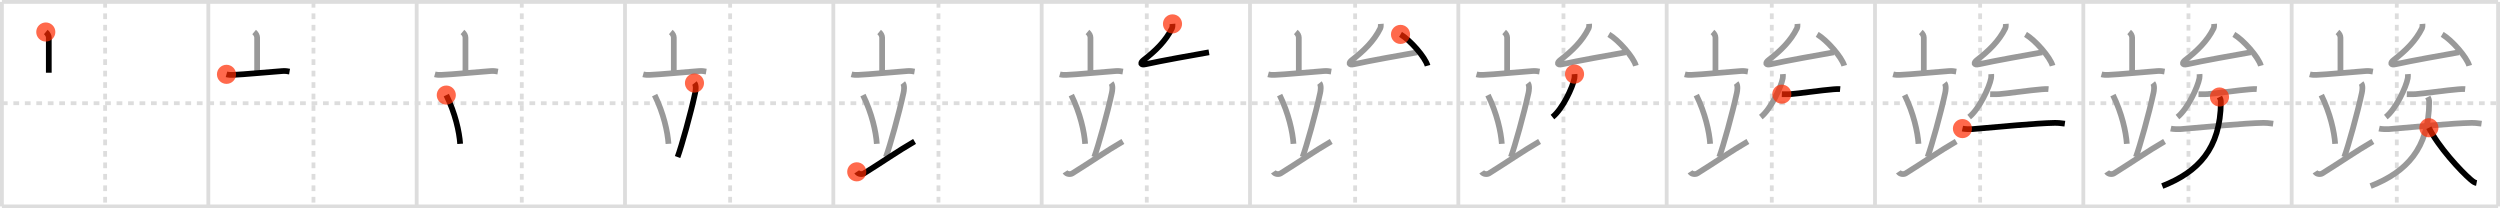 <svg width="1308px" height="109px" viewBox="0 0 1308 109" xmlns="http://www.w3.org/2000/svg" xmlns:xlink="http://www.w3.org/1999/xlink" xml:space="preserve" version="1.1"  baseProfile="full">
<line x1="1" y1="1" x2="1307" y2="1" style="stroke:#ddd;stroke-width:2" />
<line x1="1" y1="1" x2="1" y2="108" style="stroke:#ddd;stroke-width:2" />
<line x1="1" y1="108" x2="1307" y2="108" style="stroke:#ddd;stroke-width:2" />
<line x1="1307" y1="1" x2="1307" y2="108" style="stroke:#ddd;stroke-width:2" />
<line x1="109" y1="1" x2="109" y2="108" style="stroke:#ddd;stroke-width:2" />
<line x1="218" y1="1" x2="218" y2="108" style="stroke:#ddd;stroke-width:2" />
<line x1="327" y1="1" x2="327" y2="108" style="stroke:#ddd;stroke-width:2" />
<line x1="436" y1="1" x2="436" y2="108" style="stroke:#ddd;stroke-width:2" />
<line x1="545" y1="1" x2="545" y2="108" style="stroke:#ddd;stroke-width:2" />
<line x1="654" y1="1" x2="654" y2="108" style="stroke:#ddd;stroke-width:2" />
<line x1="763" y1="1" x2="763" y2="108" style="stroke:#ddd;stroke-width:2" />
<line x1="872" y1="1" x2="872" y2="108" style="stroke:#ddd;stroke-width:2" />
<line x1="981" y1="1" x2="981" y2="108" style="stroke:#ddd;stroke-width:2" />
<line x1="1090" y1="1" x2="1090" y2="108" style="stroke:#ddd;stroke-width:2" />
<line x1="1199" y1="1" x2="1199" y2="108" style="stroke:#ddd;stroke-width:2" />
<line x1="1" y1="54" x2="1307" y2="54" style="stroke:#ddd;stroke-width:2;stroke-dasharray:3 3" />
<line x1="55" y1="1" x2="55" y2="108" style="stroke:#ddd;stroke-width:2;stroke-dasharray:3 3" />
<line x1="164" y1="1" x2="164" y2="108" style="stroke:#ddd;stroke-width:2;stroke-dasharray:3 3" />
<line x1="273" y1="1" x2="273" y2="108" style="stroke:#ddd;stroke-width:2;stroke-dasharray:3 3" />
<line x1="382" y1="1" x2="382" y2="108" style="stroke:#ddd;stroke-width:2;stroke-dasharray:3 3" />
<line x1="491" y1="1" x2="491" y2="108" style="stroke:#ddd;stroke-width:2;stroke-dasharray:3 3" />
<line x1="600" y1="1" x2="600" y2="108" style="stroke:#ddd;stroke-width:2;stroke-dasharray:3 3" />
<line x1="709" y1="1" x2="709" y2="108" style="stroke:#ddd;stroke-width:2;stroke-dasharray:3 3" />
<line x1="818" y1="1" x2="818" y2="108" style="stroke:#ddd;stroke-width:2;stroke-dasharray:3 3" />
<line x1="927" y1="1" x2="927" y2="108" style="stroke:#ddd;stroke-width:2;stroke-dasharray:3 3" />
<line x1="1036" y1="1" x2="1036" y2="108" style="stroke:#ddd;stroke-width:2;stroke-dasharray:3 3" />
<line x1="1145" y1="1" x2="1145" y2="108" style="stroke:#ddd;stroke-width:2;stroke-dasharray:3 3" />
<line x1="1254" y1="1" x2="1254" y2="108" style="stroke:#ddd;stroke-width:2;stroke-dasharray:3 3" />
<path d="M23.96,16.75c1.04,0.86,1.57,2,1.57,2.89c0,2.02,0,12.91,0,18.4" style="fill:none;stroke:black;stroke-width:3" />
<circle cx="23.96" cy="16.75" r="5" stroke-width="0" fill="#FF2A00" opacity="0.7" />
<path d="M132.96,16.75c1.04,0.86,1.57,2,1.57,2.89c0,2.02,0,12.91,0,18.4" style="fill:none;stroke:#999;stroke-width:3" />
<path d="M118.5,38.89c1.06,0.29,2.3,0.34,3.35,0.29c5.98-0.25,17.81-1.42,25.94-2.01c1.76-0.13,2.82,0.14,3.71,0.29" style="fill:none;stroke:black;stroke-width:3" />
<circle cx="118.5" cy="38.89" r="5" stroke-width="0" fill="#FF2A00" opacity="0.7" />
<path d="M241.96,16.75c1.04,0.86,1.57,2,1.57,2.89c0,2.02,0,12.91,0,18.4" style="fill:none;stroke:#999;stroke-width:3" />
<path d="M227.5,38.89c1.06,0.29,2.3,0.34,3.35,0.29c5.98-0.25,17.81-1.42,25.94-2.01c1.76-0.13,2.82,0.14,3.71,0.29" style="fill:none;stroke:#999;stroke-width:3" />
<path d="M233.5,49.75c4.69,9.51,6.82,19.23,7.25,25.5" style="fill:none;stroke:black;stroke-width:3" />
<circle cx="233.5" cy="49.75" r="5" stroke-width="0" fill="#FF2A00" opacity="0.7" />
<path d="M350.96,16.75c1.04,0.86,1.57,2,1.57,2.89c0,2.02,0,12.91,0,18.4" style="fill:none;stroke:#999;stroke-width:3" />
<path d="M336.5,38.89c1.06,0.29,2.3,0.34,3.35,0.29c5.98-0.25,17.81-1.42,25.94-2.01c1.76-0.13,2.82,0.14,3.71,0.29" style="fill:none;stroke:#999;stroke-width:3" />
<path d="M342.5,49.75c4.69,9.51,6.82,19.23,7.25,25.5" style="fill:none;stroke:#999;stroke-width:3" />
<path d="M363.35,43.46c1.05,1.31,0.59,4.04,0.37,5.09c-2.31,10.76-7.15,28.02-9.21,33.61" style="fill:none;stroke:black;stroke-width:3" />
<circle cx="363.35" cy="43.46" r="5" stroke-width="0" fill="#FF2A00" opacity="0.7" />
<path d="M459.96,16.75c1.04,0.86,1.57,2,1.57,2.89c0,2.02,0,12.91,0,18.4" style="fill:none;stroke:#999;stroke-width:3" />
<path d="M445.5,38.89c1.06,0.29,2.3,0.34,3.35,0.29c5.98-0.25,17.81-1.42,25.94-2.01c1.76-0.13,2.82,0.14,3.71,0.29" style="fill:none;stroke:#999;stroke-width:3" />
<path d="M451.5,49.75c4.69,9.51,6.82,19.23,7.25,25.5" style="fill:none;stroke:#999;stroke-width:3" />
<path d="M472.35,43.46c1.05,1.31,0.59,4.04,0.37,5.09c-2.31,10.76-7.15,28.02-9.21,33.61" style="fill:none;stroke:#999;stroke-width:3" />
<path d="M448.25,89.9c0.9,1.4,2.9,1.37,3.79,0.82C461.82,84.63,469.83,79.01,478.5,74" style="fill:none;stroke:black;stroke-width:3" />
<circle cx="448.25" cy="89.9" r="5" stroke-width="0" fill="#FF2A00" opacity="0.7" />
<path d="M568.96,16.75c1.04,0.86,1.57,2,1.57,2.89c0,2.02,0,12.91,0,18.4" style="fill:none;stroke:#999;stroke-width:3" />
<path d="M554.5,38.89c1.06,0.29,2.3,0.34,3.35,0.29c5.98-0.25,17.81-1.42,25.94-2.01c1.76-0.13,2.82,0.14,3.71,0.29" style="fill:none;stroke:#999;stroke-width:3" />
<path d="M560.5,49.75c4.69,9.51,6.82,19.23,7.25,25.5" style="fill:none;stroke:#999;stroke-width:3" />
<path d="M581.35,43.46c1.05,1.31,0.59,4.04,0.37,5.09c-2.31,10.76-7.15,28.02-9.21,33.61" style="fill:none;stroke:#999;stroke-width:3" />
<path d="M557.25,89.9c0.9,1.4,2.9,1.37,3.79,0.82C570.82,84.63,578.83,79.01,587.5,74" style="fill:none;stroke:#999;stroke-width:3" />
<path d="M613.45,12.5c0.05,0.62-0.02,1.78-0.28,2.31c-3.26,6.63-8.69,11.88-14.76,16.54c-1.92,1.47-1.85,2.89,0.89,2.28c8.42-1.86,25.35-4.89,33.25-6.26" style="fill:none;stroke:black;stroke-width:3" />
<circle cx="613.45" cy="12.5" r="5" stroke-width="0" fill="#FF2A00" opacity="0.7" />
<path d="M677.96,16.75c1.04,0.86,1.57,2,1.57,2.89c0,2.02,0,12.91,0,18.4" style="fill:none;stroke:#999;stroke-width:3" />
<path d="M663.5,38.89c1.06,0.29,2.3,0.34,3.35,0.29c5.98-0.25,17.81-1.42,25.94-2.01c1.76-0.13,2.82,0.14,3.71,0.29" style="fill:none;stroke:#999;stroke-width:3" />
<path d="M669.5,49.75c4.69,9.51,6.82,19.23,7.25,25.5" style="fill:none;stroke:#999;stroke-width:3" />
<path d="M690.35,43.46c1.05,1.31,0.59,4.04,0.37,5.09c-2.31,10.76-7.15,28.02-9.21,33.61" style="fill:none;stroke:#999;stroke-width:3" />
<path d="M666.25,89.9c0.9,1.4,2.9,1.37,3.79,0.82C679.82,84.63,687.83,79.01,696.5,74" style="fill:none;stroke:#999;stroke-width:3" />
<path d="M722.45,12.5c0.05,0.62-0.02,1.78-0.28,2.31c-3.26,6.63-8.69,11.88-14.76,16.54c-1.92,1.47-1.85,2.89,0.89,2.28c8.42-1.86,25.35-4.89,33.25-6.26" style="fill:none;stroke:#999;stroke-width:3" />
<path d="M732.75,18c4.99,2.89,12.9,11.89,14.15,16.38" style="fill:none;stroke:black;stroke-width:3" />
<circle cx="732.75" cy="18.0" r="5" stroke-width="0" fill="#FF2A00" opacity="0.7" />
<path d="M786.96,16.75c1.04,0.86,1.57,2,1.57,2.89c0,2.02,0,12.91,0,18.4" style="fill:none;stroke:#999;stroke-width:3" />
<path d="M772.5,38.89c1.06,0.29,2.3,0.34,3.35,0.29c5.98-0.25,17.81-1.42,25.94-2.01c1.76-0.13,2.82,0.14,3.71,0.29" style="fill:none;stroke:#999;stroke-width:3" />
<path d="M778.5,49.75c4.69,9.51,6.82,19.23,7.25,25.5" style="fill:none;stroke:#999;stroke-width:3" />
<path d="M799.35,43.46c1.05,1.31,0.59,4.04,0.37,5.09c-2.31,10.76-7.15,28.02-9.21,33.61" style="fill:none;stroke:#999;stroke-width:3" />
<path d="M775.25,89.9c0.9,1.4,2.9,1.37,3.79,0.82C788.82,84.63,796.83,79.01,805.5,74" style="fill:none;stroke:#999;stroke-width:3" />
<path d="M831.45,12.5c0.05,0.62-0.02,1.78-0.28,2.31c-3.26,6.63-8.69,11.88-14.76,16.54c-1.92,1.47-1.85,2.89,0.89,2.28c8.42-1.86,25.35-4.89,33.25-6.26" style="fill:none;stroke:#999;stroke-width:3" />
<path d="M841.75,18c4.99,2.89,12.9,11.89,14.15,16.38" style="fill:none;stroke:#999;stroke-width:3" />
<path d="M823.8,38.77c0.04,0.55,0.07,1.41-0.07,2.2c-0.85,4.64-6.18,16.05-11.48,20.28" style="fill:none;stroke:black;stroke-width:3" />
<circle cx="823.8" cy="38.77" r="5" stroke-width="0" fill="#FF2A00" opacity="0.7" />
<path d="M895.96,16.75c1.04,0.86,1.57,2,1.57,2.89c0,2.02,0,12.91,0,18.4" style="fill:none;stroke:#999;stroke-width:3" />
<path d="M881.5,38.89c1.06,0.29,2.3,0.34,3.35,0.29c5.98-0.25,17.81-1.42,25.94-2.01c1.76-0.13,2.82,0.14,3.71,0.29" style="fill:none;stroke:#999;stroke-width:3" />
<path d="M887.5,49.75c4.69,9.51,6.82,19.23,7.25,25.5" style="fill:none;stroke:#999;stroke-width:3" />
<path d="M908.35,43.46c1.05,1.31,0.59,4.04,0.37,5.09c-2.31,10.76-7.15,28.02-9.21,33.61" style="fill:none;stroke:#999;stroke-width:3" />
<path d="M884.25,89.9c0.9,1.4,2.9,1.37,3.79,0.82C897.82,84.63,905.83,79.01,914.5,74" style="fill:none;stroke:#999;stroke-width:3" />
<path d="M940.45,12.5c0.05,0.62-0.02,1.78-0.28,2.31c-3.26,6.63-8.69,11.88-14.76,16.54c-1.92,1.47-1.85,2.89,0.89,2.28c8.42-1.86,25.35-4.89,33.25-6.26" style="fill:none;stroke:#999;stroke-width:3" />
<path d="M950.75,18c4.99,2.89,12.9,11.89,14.15,16.38" style="fill:none;stroke:#999;stroke-width:3" />
<path d="M932.8,38.77c0.04,0.55,0.07,1.41-0.07,2.2c-0.85,4.64-6.18,16.05-11.48,20.28" style="fill:none;stroke:#999;stroke-width:3" />
<path d="M932.25,49.27c1.42,0.04,3.61,0.05,4.59-0.02c4.03-0.28,16.22-2.06,22.43-2.54c1.63-0.13,2.67-0.17,3.5-0.09" style="fill:none;stroke:black;stroke-width:3" />
<circle cx="932.25" cy="49.27" r="5" stroke-width="0" fill="#FF2A00" opacity="0.7" />
<path d="M1004.96,16.75c1.04,0.86,1.57,2,1.57,2.89c0,2.02,0,12.91,0,18.4" style="fill:none;stroke:#999;stroke-width:3" />
<path d="M990.5,38.89c1.06,0.29,2.3,0.34,3.35,0.29c5.98-0.25,17.81-1.42,25.94-2.01c1.76-0.13,2.82,0.14,3.71,0.29" style="fill:none;stroke:#999;stroke-width:3" />
<path d="M996.5,49.75c4.69,9.51,6.82,19.23,7.25,25.5" style="fill:none;stroke:#999;stroke-width:3" />
<path d="M1017.35,43.46c1.05,1.31,0.59,4.04,0.37,5.09c-2.31,10.76-7.15,28.02-9.21,33.61" style="fill:none;stroke:#999;stroke-width:3" />
<path d="M993.25,89.9c0.9,1.4,2.9,1.37,3.79,0.82C1006.82,84.63,1014.83,79.01,1023.5,74" style="fill:none;stroke:#999;stroke-width:3" />
<path d="M1049.45,12.5c0.05,0.62-0.02,1.78-0.28,2.31c-3.26,6.63-8.69,11.88-14.76,16.54c-1.92,1.47-1.85,2.89,0.89,2.28c8.42-1.86,25.35-4.89,33.25-6.26" style="fill:none;stroke:#999;stroke-width:3" />
<path d="M1059.75,18c4.99,2.89,12.9,11.89,14.15,16.38" style="fill:none;stroke:#999;stroke-width:3" />
<path d="M1041.8,38.77c0.04,0.55,0.07,1.41-0.07,2.2c-0.85,4.64-6.18,16.05-11.48,20.28" style="fill:none;stroke:#999;stroke-width:3" />
<path d="M1041.25,49.27c1.42,0.04,3.61,0.05,4.59-0.02c4.03-0.28,16.22-2.06,22.43-2.54c1.63-0.13,2.67-0.17,3.5-0.09" style="fill:none;stroke:#999;stroke-width:3" />
<path d="M1026.75,67.28c1.32,0.3,4.1,0.36,4.95,0.29c14.47-1.23,33.27-3.09,43.54-3.29c1.09-0.02,2.64,0.08,5.09,0.43" style="fill:none;stroke:black;stroke-width:3" />
<circle cx="1026.75" cy="67.28" r="5" stroke-width="0" fill="#FF2A00" opacity="0.7" />
<path d="M1113.96,16.75c1.04,0.86,1.57,2,1.57,2.89c0,2.02,0,12.91,0,18.4" style="fill:none;stroke:#999;stroke-width:3" />
<path d="M1099.5,38.89c1.06,0.29,2.3,0.34,3.35,0.29c5.98-0.25,17.81-1.42,25.94-2.01c1.76-0.13,2.82,0.14,3.71,0.29" style="fill:none;stroke:#999;stroke-width:3" />
<path d="M1105.5,49.75c4.69,9.51,6.82,19.23,7.25,25.5" style="fill:none;stroke:#999;stroke-width:3" />
<path d="M1126.35,43.46c1.05,1.31,0.59,4.04,0.37,5.09c-2.31,10.76-7.15,28.02-9.21,33.61" style="fill:none;stroke:#999;stroke-width:3" />
<path d="M1102.25,89.9c0.9,1.4,2.9,1.37,3.79,0.82C1115.82,84.63,1123.83,79.01,1132.5,74" style="fill:none;stroke:#999;stroke-width:3" />
<path d="M1158.45,12.5c0.05,0.62-0.02,1.78-0.28,2.31c-3.26,6.63-8.69,11.88-14.76,16.54c-1.92,1.47-1.85,2.89,0.89,2.28c8.42-1.86,25.35-4.89,33.25-6.26" style="fill:none;stroke:#999;stroke-width:3" />
<path d="M1168.75,18c4.99,2.89,12.9,11.89,14.15,16.38" style="fill:none;stroke:#999;stroke-width:3" />
<path d="M1150.8,38.77c0.04,0.55,0.07,1.41-0.07,2.2c-0.85,4.64-6.18,16.05-11.48,20.28" style="fill:none;stroke:#999;stroke-width:3" />
<path d="M1150.25,49.27c1.42,0.04,3.61,0.05,4.59-0.02c4.03-0.28,16.22-2.06,22.43-2.54c1.63-0.13,2.67-0.17,3.5-0.09" style="fill:none;stroke:#999;stroke-width:3" />
<path d="M1135.75,67.28c1.32,0.3,4.1,0.36,4.95,0.29c14.47-1.23,33.27-3.09,43.54-3.29c1.09-0.02,2.64,0.08,5.09,0.43" style="fill:none;stroke:#999;stroke-width:3" />
<path d="M1161.24,50.75c0.36,0.72,0.73,1.39,0.71,2.78C1161.72,77.61,1150.22,89.95,1131.3,97.35" style="fill:none;stroke:black;stroke-width:3" />
<circle cx="1161.24" cy="50.75" r="5" stroke-width="0" fill="#FF2A00" opacity="0.7" />
<path d="M1222.96,16.75c1.04,0.86,1.57,2,1.57,2.89c0,2.02,0,12.91,0,18.4" style="fill:none;stroke:#999;stroke-width:3" />
<path d="M1208.5,38.89c1.06,0.29,2.3,0.34,3.35,0.29c5.98-0.25,17.81-1.42,25.94-2.01c1.76-0.13,2.82,0.14,3.71,0.29" style="fill:none;stroke:#999;stroke-width:3" />
<path d="M1214.5,49.75c4.69,9.51,6.82,19.23,7.25,25.5" style="fill:none;stroke:#999;stroke-width:3" />
<path d="M1235.35,43.46c1.05,1.31,0.59,4.04,0.37,5.09c-2.31,10.76-7.15,28.02-9.21,33.61" style="fill:none;stroke:#999;stroke-width:3" />
<path d="M1211.25,89.9c0.9,1.4,2.9,1.37,3.79,0.82C1224.82,84.63,1232.83,79.01,1241.5,74" style="fill:none;stroke:#999;stroke-width:3" />
<path d="M1267.45,12.5c0.05,0.62-0.02,1.78-0.28,2.31c-3.26,6.63-8.69,11.88-14.76,16.54c-1.92,1.47-1.85,2.89,0.89,2.28c8.42-1.86,25.35-4.89,33.25-6.26" style="fill:none;stroke:#999;stroke-width:3" />
<path d="M1277.75,18c4.99,2.89,12.9,11.89,14.15,16.38" style="fill:none;stroke:#999;stroke-width:3" />
<path d="M1259.8,38.77c0.04,0.55,0.07,1.41-0.07,2.2c-0.85,4.64-6.18,16.05-11.48,20.28" style="fill:none;stroke:#999;stroke-width:3" />
<path d="M1259.25,49.27c1.42,0.04,3.61,0.05,4.59-0.02c4.03-0.28,16.22-2.06,22.43-2.54c1.63-0.13,2.67-0.17,3.5-0.09" style="fill:none;stroke:#999;stroke-width:3" />
<path d="M1244.75,67.28c1.32,0.3,4.1,0.36,4.95,0.29c14.47-1.23,33.27-3.09,43.54-3.29c1.09-0.02,2.64,0.08,5.09,0.43" style="fill:none;stroke:#999;stroke-width:3" />
<path d="M1270.24,50.75c0.36,0.72,0.73,1.39,0.71,2.78C1270.72,77.61,1259.22,89.95,1240.3,97.35" style="fill:none;stroke:#999;stroke-width:3" />
<path d="M1270.8,66.83c4.85,9.86,16.54,22.53,21.75,27.02c1.77,1.53,2.39,1.75,3.2,1.9" style="fill:none;stroke:black;stroke-width:3" />
<circle cx="1270.8" cy="66.83" r="5" stroke-width="0" fill="#FF2A00" opacity="0.7" />
</svg>